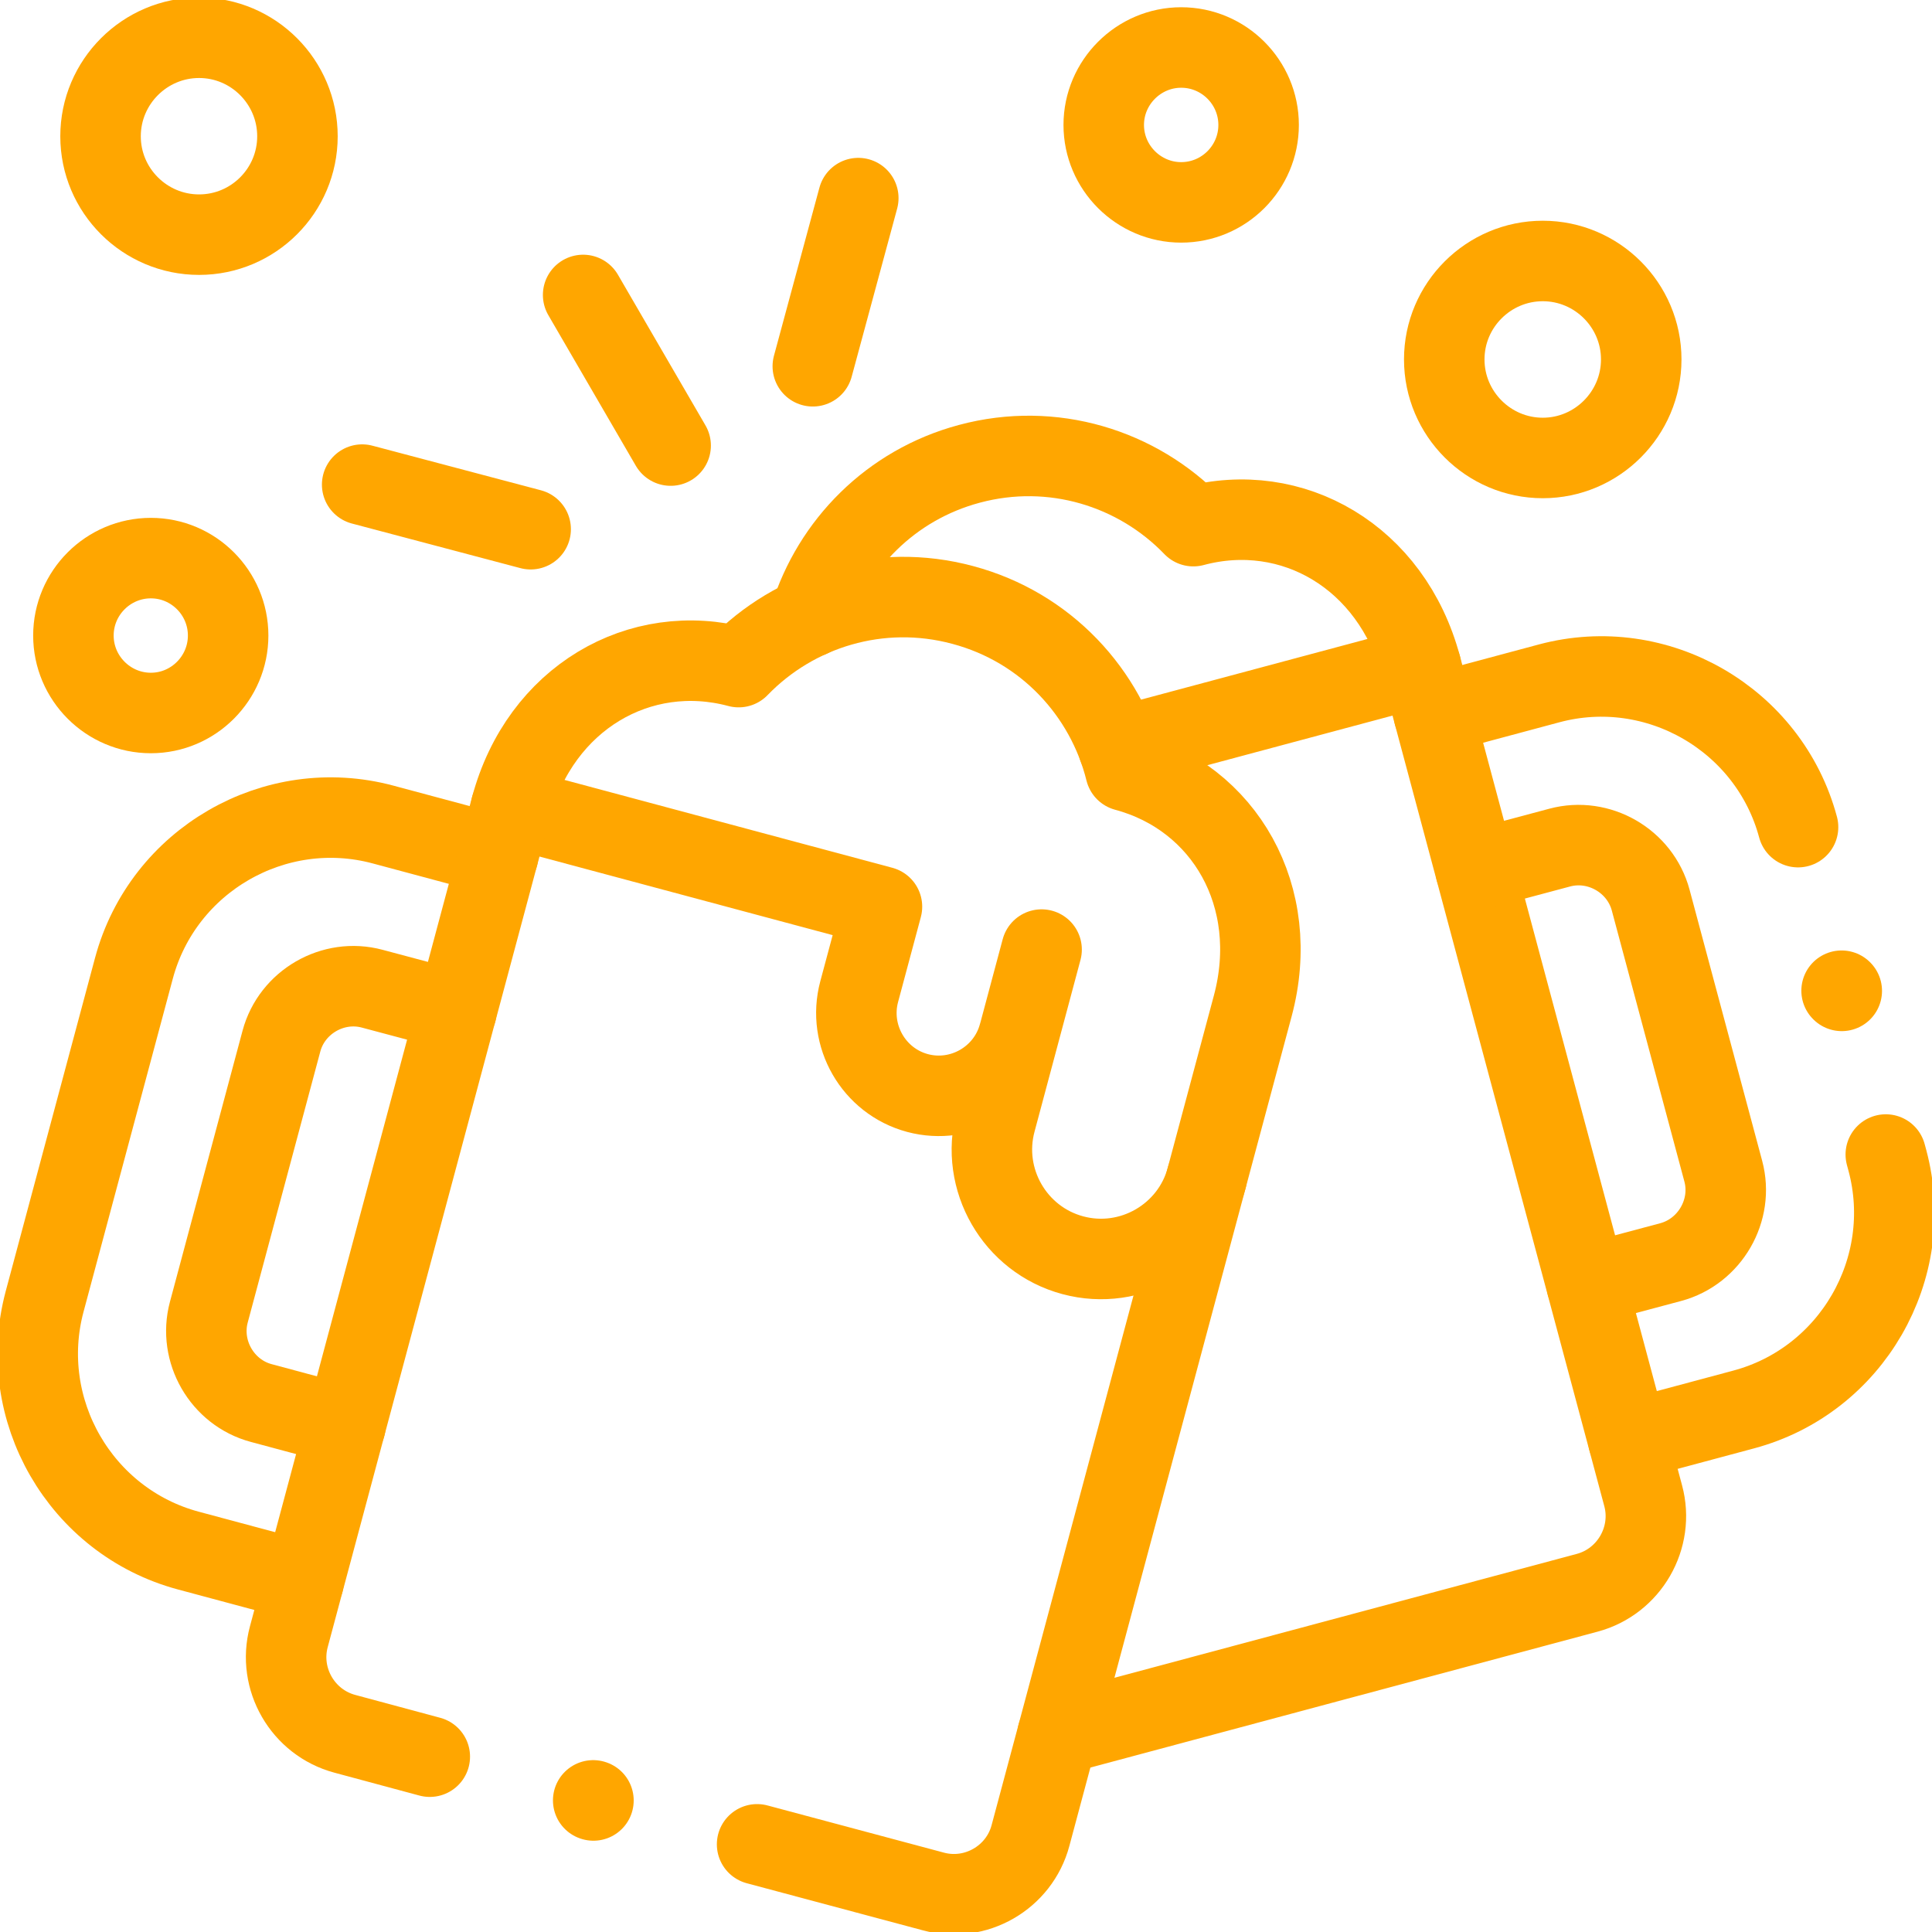 <svg width="24" height="24" viewBox="0 0 24 24" fill="none" xmlns="http://www.w3.org/2000/svg">
<g clip-path="url(#clip0_1_653)">
<path d="M13.137 21.549L19.717 19.786C20.239 19.646 20.553 19.102 20.412 18.58L17.652 8.277C17.288 6.917 16.054 6.206 14.824 6.536C14.13 5.815 13.075 5.484 12.041 5.762C11.063 6.024 10.342 6.766 10.061 7.667" stroke="#FFA600" stroke-miterlimit="10" stroke-linecap="round" stroke-linejoin="round"/>
<path d="M6.188 10.626L4.756 10.242C3.415 9.883 2.024 10.686 1.664 12.027L0.554 16.169C0.196 17.51 0.998 18.902 2.34 19.262L3.771 19.646" stroke="#FFA600" stroke-miterlimit="10" stroke-linecap="round" stroke-linejoin="round"/>
<path d="M4.291 17.71L3.245 17.429C2.759 17.299 2.464 16.787 2.594 16.301L3.496 12.933C3.626 12.447 4.138 12.151 4.624 12.282L5.67 12.561" stroke="#FFA600" stroke-miterlimit="10" stroke-linecap="round" stroke-linejoin="round"/>
<path d="M6.348 10.028L10.956 11.263L10.673 12.319C10.527 12.866 10.853 13.432 11.398 13.578C11.944 13.724 12.51 13.397 12.656 12.851M12.939 11.796L12.368 13.93C12.174 14.652 12.606 15.4 13.327 15.593C14.049 15.787 14.797 15.355 14.99 14.633" stroke="#FFA600" stroke-miterlimit="10" stroke-linecap="round" stroke-linejoin="round"/>
<path d="M5.339 21.822L4.284 21.538C3.761 21.398 3.447 20.855 3.588 20.332L6.348 10.028C6.712 8.67 7.947 7.958 9.176 8.287C9.871 7.568 10.925 7.237 11.959 7.515C12.994 7.791 13.741 8.605 13.982 9.576C15.213 9.906 15.926 11.139 15.562 12.497L12.801 22.802C12.662 23.325 12.118 23.638 11.596 23.497L9.405 22.911" stroke="#FFA600" stroke-miterlimit="10" stroke-linecap="round" stroke-linejoin="round"/>
<path d="M23.426 14.342L23.446 14.416C23.805 15.759 23.002 17.15 21.661 17.509L20.229 17.893M17.812 8.873L19.244 8.489C20.585 8.13 21.976 8.933 22.336 10.275" stroke="#FFA600" stroke-miterlimit="10" stroke-linecap="round" stroke-linejoin="round"/>
<path d="M19.711 15.957L20.755 15.678C21.241 15.547 21.538 15.034 21.407 14.548L20.505 11.18C20.374 10.694 19.862 10.399 19.376 10.529L18.331 10.808" stroke="#FFA600" stroke-miterlimit="10" stroke-linecap="round" stroke-linejoin="round"/>
<path d="M17.652 8.277L13.893 9.284" stroke="#FFA600" stroke-miterlimit="10" stroke-linecap="round" stroke-linejoin="round"/>
<path d="M7.244 3.664L8.331 5.535" stroke="#FFA600" stroke-miterlimit="10" stroke-linecap="round" stroke-linejoin="round"/>
<path d="M4.499 6.02L6.592 6.574" stroke="#FFA600" stroke-miterlimit="10" stroke-linecap="round" stroke-linejoin="round"/>
<path d="M10.662 2.461L10.097 4.55" stroke="#FFA600" stroke-miterlimit="10" stroke-linecap="round" stroke-linejoin="round"/>
<path d="M19.165 5.689C19.838 5.689 20.388 5.139 20.388 4.465C20.388 3.791 19.838 3.242 19.165 3.242C18.491 3.242 17.941 3.791 17.941 4.465C17.941 5.139 18.491 5.689 19.165 5.689Z" stroke="#FFA600" stroke-miterlimit="10" stroke-linecap="round" stroke-linejoin="round"/>
<path d="M14.673 2.514C15.204 2.514 15.635 2.082 15.635 1.552C15.635 1.023 15.204 0.59 14.673 0.59C14.145 0.59 13.711 1.023 13.711 1.552C13.711 2.082 14.145 2.514 14.673 2.514Z" stroke="#FFA600" stroke-miterlimit="10" stroke-linecap="round" stroke-linejoin="round"/>
<path d="M2.473 2.915C3.147 2.915 3.695 2.367 3.695 1.693C3.695 1.019 3.147 0.469 2.473 0.469C1.799 0.469 1.249 1.019 1.249 1.693C1.249 2.367 1.799 2.915 2.473 2.915Z" stroke="#FFA600" stroke-miterlimit="10" stroke-linecap="round" stroke-linejoin="round"/>
<path d="M1.874 8.857C2.403 8.857 2.834 8.424 2.834 7.895C2.834 7.365 2.403 6.933 1.874 6.933C1.344 6.933 0.912 7.365 0.912 7.895C0.912 8.424 1.344 8.857 1.874 8.857Z" stroke="#FFA600" stroke-miterlimit="10" stroke-linecap="round" stroke-linejoin="round"/>
<path d="M7.369 22.365L7.372 22.366" stroke="#FFA600" stroke-miterlimit="10" stroke-linecap="round" stroke-linejoin="round"/>
<path d="M22.877 12.307L22.879 12.309" stroke="#FFA600" stroke-miterlimit="10" stroke-linecap="round" stroke-linejoin="round"/>
</g>
<defs>
<clipPath id="clip0_1_653">
<rect width="24" height="24" fill="white"/>
</clipPath>
</defs>
</svg>
